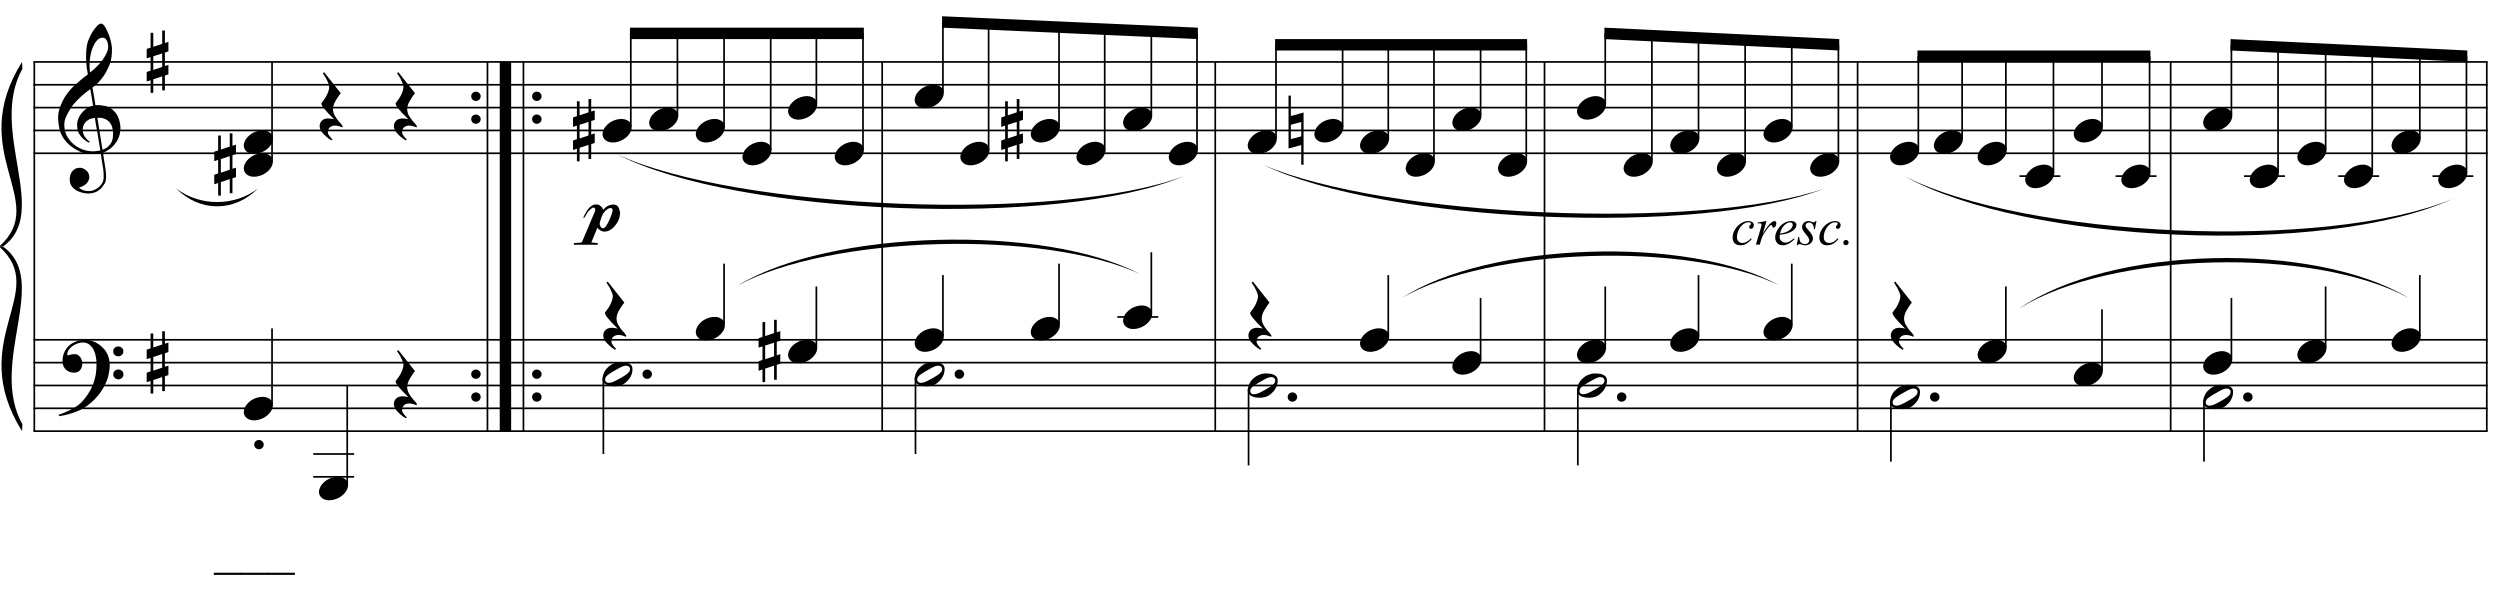 <?xml version="1.0" encoding="UTF-8"?>
<svg xmlns="http://www.w3.org/2000/svg" xmlns:xlink="http://www.w3.org/1999/xlink" width="420.75pt" height="99.25pt" viewBox="0 0 420.75 99.25" version="1.1">
<defs>
<g>
<symbol overflow="visible" id="glyph0-0">
<path style="stroke:none;" d=""/>
</symbol>
<symbol overflow="visible" id="glyph0-1">
<path style="stroke:none;" d="M 7.172 3.875 C 6.879 3.926 6.57 3.957 6.25 3.969 C 5.926 3.977 5.609 3.969 5.297 3.938 C 4.992 3.914 4.711 3.879 4.453 3.828 C 4.191 3.785 3.977 3.723 3.812 3.641 C 3.02 3.266 2.379 2.863 1.891 2.438 C 1.41 2.008 1.035 1.566 0.766 1.109 C 0.504 0.648 0.316 0.176 0.203 -0.312 C 0.098 -0.801 0.031 -1.289 0 -1.781 C -0.039 -2.312 0.004 -2.844 0.141 -3.375 C 0.285 -3.914 0.477 -4.426 0.719 -4.906 C 0.957 -5.395 1.234 -5.844 1.547 -6.25 C 1.859 -6.664 2.172 -7.023 2.484 -7.328 C 2.859 -7.68 3.25 -8.031 3.656 -8.375 C 4.062 -8.719 4.504 -9.066 4.984 -9.422 C 4.973 -9.555 4.957 -9.676 4.938 -9.781 C 4.926 -9.883 4.91 -9.988 4.891 -10.094 C 4.867 -10.195 4.844 -10.316 4.812 -10.453 C 4.789 -10.586 4.773 -10.754 4.766 -10.953 C 4.766 -11.023 4.754 -11.172 4.734 -11.391 C 4.711 -11.617 4.695 -11.891 4.688 -12.203 C 4.688 -12.516 4.695 -12.867 4.719 -13.266 C 4.738 -13.672 4.789 -14.086 4.875 -14.516 C 4.926 -14.766 5.035 -15.086 5.203 -15.484 C 5.367 -15.879 5.566 -16.258 5.797 -16.625 C 6.035 -17 6.281 -17.316 6.531 -17.578 C 6.789 -17.848 7.031 -17.984 7.25 -17.984 C 7.363 -17.984 7.488 -17.914 7.625 -17.781 C 7.758 -17.645 7.891 -17.457 8.016 -17.219 C 8.141 -16.988 8.266 -16.727 8.391 -16.438 C 8.516 -16.145 8.625 -15.844 8.719 -15.531 C 8.812 -15.227 8.883 -14.926 8.938 -14.625 C 9 -14.332 9.035 -14.078 9.047 -13.859 C 9.055 -13.316 9.035 -12.844 8.984 -12.438 C 8.93 -12.039 8.852 -11.68 8.75 -11.359 C 8.645 -11.035 8.52 -10.738 8.375 -10.469 C 8.238 -10.195 8.098 -9.922 7.953 -9.641 C 7.785 -9.359 7.617 -9.113 7.453 -8.906 C 7.285 -8.695 7.113 -8.484 6.938 -8.266 C 6.75 -8.047 6.555 -7.859 6.359 -7.703 C 6.16 -7.555 5.961 -7.395 5.766 -7.219 C 5.859 -6.695 5.941 -6.227 6.016 -5.812 C 6.047 -5.625 6.078 -5.441 6.109 -5.266 C 6.141 -5.098 6.164 -4.938 6.188 -4.781 C 6.207 -4.633 6.223 -4.516 6.234 -4.422 C 6.254 -4.328 6.266 -4.27 6.266 -4.25 C 6.516 -4.281 6.77 -4.281 7.031 -4.25 C 7.289 -4.227 7.539 -4.191 7.781 -4.141 C 8.031 -4.086 8.25 -4.02 8.438 -3.938 C 8.625 -3.852 8.773 -3.773 8.891 -3.703 C 9.441 -3.297 9.832 -2.828 10.062 -2.297 C 10.289 -1.766 10.426 -1.223 10.469 -0.672 C 10.5 -0.242 10.461 0.188 10.359 0.625 C 10.254 1.062 10.082 1.473 9.844 1.859 C 9.602 2.254 9.289 2.613 8.906 2.938 C 8.52 3.27 8.066 3.547 7.547 3.766 C 7.609 4.18 7.664 4.57 7.719 4.938 C 7.77 5.238 7.816 5.535 7.859 5.828 C 7.898 6.117 7.93 6.32 7.953 6.438 C 8.047 7.051 8.082 7.555 8.062 7.953 C 8.039 8.348 7.961 8.672 7.828 8.922 C 7.711 9.117 7.578 9.316 7.422 9.516 C 7.273 9.711 7.098 9.883 6.891 10.031 C 6.691 10.188 6.457 10.316 6.188 10.422 C 5.914 10.523 5.609 10.586 5.266 10.609 C 4.992 10.629 4.672 10.602 4.297 10.531 C 3.93 10.469 3.578 10.352 3.234 10.188 C 2.898 10.02 2.609 9.789 2.359 9.5 C 2.117 9.219 1.984 8.863 1.953 8.438 C 1.93 8.195 1.945 7.945 2 7.688 C 2.051 7.438 2.141 7.211 2.266 7.016 C 2.391 6.816 2.555 6.648 2.766 6.516 C 2.984 6.379 3.242 6.301 3.547 6.281 C 3.734 6.27 3.922 6.297 4.109 6.359 C 4.297 6.43 4.473 6.531 4.641 6.656 C 4.805 6.781 4.941 6.93 5.047 7.109 C 5.148 7.297 5.211 7.5 5.234 7.719 C 5.266 8.094 5.145 8.457 4.875 8.812 C 4.602 9.164 4.148 9.43 3.516 9.609 C 3.617 9.754 3.812 9.891 4.094 10.016 C 4.383 10.141 4.75 10.203 5.188 10.203 C 5.633 10.203 6.066 10.066 6.484 9.797 C 6.898 9.535 7.219 9.207 7.438 8.812 C 7.582 8.539 7.656 8.191 7.656 7.766 C 7.656 7.348 7.629 6.922 7.578 6.484 C 7.555 6.41 7.523 6.234 7.484 5.953 C 7.441 5.672 7.395 5.379 7.344 5.078 C 7.289 4.711 7.234 4.312 7.172 3.875 Z M 7.484 -15.609 C 7.086 -15.609 6.738 -15.422 6.438 -15.047 C 6.133 -14.672 5.883 -14.195 5.688 -13.625 C 5.5 -13.051 5.375 -12.422 5.312 -11.734 C 5.258 -11.047 5.273 -10.383 5.359 -9.75 C 5.703 -10 6.055 -10.305 6.422 -10.672 C 6.797 -11.035 7.133 -11.422 7.438 -11.828 C 7.738 -12.242 7.984 -12.66 8.172 -13.078 C 8.359 -13.504 8.438 -13.906 8.406 -14.281 C 8.395 -14.406 8.375 -14.539 8.344 -14.688 C 8.312 -14.844 8.258 -14.988 8.188 -15.125 C 8.125 -15.258 8.035 -15.375 7.922 -15.469 C 7.805 -15.562 7.66 -15.609 7.484 -15.609 Z M 7.453 3.25 C 7.898 3.094 8.242 2.891 8.484 2.641 C 8.734 2.398 8.914 2.133 9.031 1.844 C 9.145 1.562 9.207 1.273 9.219 0.984 C 9.238 0.691 9.242 0.438 9.234 0.219 C 9.211 0.031 9.172 -0.195 9.109 -0.469 C 9.047 -0.75 8.922 -1.016 8.734 -1.266 C 8.547 -1.523 8.281 -1.738 7.938 -1.906 C 7.602 -2.082 7.156 -2.156 6.594 -2.125 Z M 6.203 -2.094 C 5.773 -2.07 5.426 -1.984 5.156 -1.828 C 4.883 -1.68 4.672 -1.504 4.516 -1.297 C 4.359 -1.086 4.25 -0.863 4.188 -0.625 C 4.133 -0.395 4.113 -0.188 4.125 0 C 4.133 0.188 4.172 0.375 4.234 0.562 C 4.305 0.758 4.398 0.941 4.516 1.109 C 4.641 1.285 4.77 1.441 4.906 1.578 C 5.051 1.711 5.191 1.816 5.328 1.891 C 5.305 1.91 5.289 1.926 5.281 1.938 C 5.27 1.957 5.254 1.977 5.234 2 C 5.211 2.02 5.195 2.039 5.188 2.062 C 4.863 1.906 4.582 1.723 4.344 1.516 C 4.102 1.305 3.945 1.156 3.875 1.062 C 3.758 0.906 3.66 0.766 3.578 0.641 C 3.492 0.523 3.426 0.395 3.375 0.25 C 3.332 0.113 3.289 -0.035 3.25 -0.203 C 3.219 -0.367 3.195 -0.562 3.188 -0.781 C 3.164 -1 3.18 -1.227 3.234 -1.469 C 3.285 -1.707 3.367 -1.945 3.484 -2.188 C 3.598 -2.438 3.75 -2.676 3.938 -2.906 C 4.133 -3.145 4.359 -3.363 4.609 -3.562 C 4.742 -3.664 4.863 -3.75 4.969 -3.812 C 5.082 -3.875 5.18 -3.926 5.266 -3.969 C 5.359 -4.02 5.453 -4.055 5.547 -4.078 C 5.648 -4.109 5.758 -4.141 5.875 -4.172 L 5.406 -6.953 C 5.289 -6.879 5.094 -6.734 4.812 -6.516 C 4.531 -6.305 4.223 -6.051 3.891 -5.75 C 3.566 -5.445 3.242 -5.125 2.922 -4.781 C 2.598 -4.445 2.336 -4.117 2.141 -3.797 C 1.766 -3.211 1.473 -2.672 1.266 -2.172 C 1.066 -1.68 0.992 -1.148 1.047 -0.578 C 1.086 0.066 1.285 0.664 1.641 1.219 C 1.992 1.781 2.445 2.25 3 2.625 C 3.551 3.008 4.18 3.273 4.891 3.422 C 5.598 3.566 6.332 3.547 7.094 3.359 C 6.926 2.348 6.773 1.441 6.641 0.641 C 6.578 0.305 6.52 -0.02 6.469 -0.344 C 6.414 -0.676 6.363 -0.969 6.312 -1.219 C 6.27 -1.477 6.238 -1.688 6.219 -1.844 C 6.207 -2.008 6.203 -2.094 6.203 -2.094 Z M 6.203 -2.094 "/>
</symbol>
<symbol overflow="visible" id="glyph0-2">
<path style="stroke:none;" d="M 7.719 4.031 C 7.625 4.207 7.531 4.363 7.438 4.5 C 7.352 4.645 7.266 4.785 7.172 4.922 C 7.086 5.055 6.992 5.188 6.891 5.312 C 6.785 5.438 6.664 5.578 6.531 5.734 C 6.395 5.891 6.27 6.023 6.156 6.141 C 6.039 6.266 5.922 6.383 5.797 6.5 C 5.68 6.613 5.555 6.723 5.422 6.828 C 5.297 6.941 5.148 7.062 4.984 7.188 C 4.773 7.332 4.582 7.461 4.406 7.578 C 4.227 7.691 4.047 7.797 3.859 7.891 C 3.68 7.984 3.492 8.066 3.297 8.141 C 3.109 8.211 2.895 8.297 2.656 8.391 C 2.426 8.484 2.164 8.566 1.875 8.641 C 1.594 8.723 1.328 8.789 1.078 8.844 C 0.773 8.906 0.477 8.961 0.188 9.016 L 0.078 8.781 C 0.555 8.613 1.035 8.422 1.516 8.203 C 1.922 8.023 2.344 7.805 2.781 7.547 C 3.227 7.285 3.617 6.984 3.953 6.641 C 4.785 5.754 5.414 4.781 5.844 3.719 C 6.27 2.664 6.473 1.461 6.453 0.109 C 6.453 -0.203 6.414 -0.555 6.344 -0.953 C 6.281 -1.348 6.164 -1.723 6 -2.078 C 5.832 -2.441 5.598 -2.75 5.297 -3 C 4.992 -3.258 4.602 -3.391 4.125 -3.391 C 3.844 -3.391 3.547 -3.332 3.234 -3.219 C 2.922 -3.113 2.633 -2.961 2.375 -2.766 C 2.125 -2.578 1.914 -2.352 1.75 -2.094 C 1.582 -1.832 1.516 -1.555 1.547 -1.266 C 1.555 -1.223 1.586 -1.207 1.641 -1.219 C 1.703 -1.238 1.785 -1.266 1.891 -1.297 C 2.004 -1.328 2.141 -1.359 2.297 -1.391 C 2.453 -1.422 2.641 -1.43 2.859 -1.422 C 3.086 -1.41 3.281 -1.336 3.438 -1.203 C 3.602 -1.078 3.738 -0.914 3.844 -0.719 C 3.945 -0.531 4.016 -0.316 4.047 -0.078 C 4.078 0.148 4.066 0.367 4.016 0.578 C 3.93 0.922 3.781 1.191 3.562 1.391 C 3.344 1.586 3.035 1.688 2.641 1.688 C 2.398 1.688 2.16 1.645 1.922 1.562 C 1.691 1.477 1.488 1.352 1.312 1.188 C 1.145 1.031 1.004 0.836 0.891 0.609 C 0.785 0.379 0.734 0.113 0.734 -0.188 C 0.723 -0.625 0.77 -1.008 0.875 -1.344 C 0.988 -1.688 1.125 -1.977 1.281 -2.219 C 1.438 -2.469 1.602 -2.672 1.781 -2.828 C 1.969 -2.992 2.141 -3.125 2.297 -3.219 C 2.672 -3.445 3.051 -3.602 3.438 -3.688 C 3.832 -3.781 4.203 -3.832 4.547 -3.844 C 4.941 -3.844 5.332 -3.773 5.719 -3.641 C 6.113 -3.516 6.484 -3.332 6.828 -3.094 C 7.18 -2.852 7.492 -2.566 7.766 -2.234 C 8.047 -1.898 8.258 -1.531 8.406 -1.125 C 8.582 -0.664 8.672 -0.176 8.672 0.344 C 8.68 0.863 8.617 1.426 8.484 2.031 C 8.441 2.238 8.395 2.422 8.344 2.578 C 8.289 2.742 8.234 2.906 8.172 3.062 C 8.117 3.219 8.051 3.367 7.969 3.516 C 7.895 3.672 7.812 3.844 7.719 4.031 Z M 9.266 -1.891 C 9.254 -2.129 9.332 -2.328 9.5 -2.484 C 9.664 -2.641 9.863 -2.719 10.094 -2.719 C 10.332 -2.727 10.535 -2.656 10.703 -2.5 C 10.879 -2.352 10.969 -2.16 10.969 -1.922 C 10.977 -1.68 10.898 -1.477 10.734 -1.312 C 10.566 -1.145 10.363 -1.062 10.125 -1.062 C 9.895 -1.051 9.691 -1.125 9.516 -1.281 C 9.348 -1.445 9.266 -1.648 9.266 -1.891 Z M 9.266 1.984 C 9.266 1.742 9.348 1.547 9.516 1.391 C 9.68 1.242 9.879 1.164 10.109 1.156 C 10.348 1.156 10.551 1.227 10.719 1.375 C 10.895 1.52 10.984 1.711 10.984 1.953 C 10.992 2.191 10.914 2.395 10.75 2.562 C 10.582 2.727 10.379 2.812 10.141 2.812 C 9.91 2.82 9.707 2.742 9.531 2.578 C 9.363 2.422 9.273 2.223 9.266 1.984 Z M 9.266 1.984 "/>
</symbol>
<symbol overflow="visible" id="glyph0-3">
<path style="stroke:none;" d="M 1.109 -0.953 L 1.109 1.344 L 2.609 0.844 L 2.609 -1.438 Z M 0.656 -2.406 L 0.656 -4.906 L 1.109 -4.906 L 1.109 -2.547 L 2.609 -3.047 L 2.609 -5.281 L 3.062 -5.281 L 3.062 -3.188 L 3.656 -3.375 L 3.656 -1.781 L 3.062 -1.578 L 3.062 0.688 L 3.656 0.5 L 3.656 2.094 L 3.062 2.297 L 3.062 4.797 L 2.609 4.797 L 2.609 2.422 L 1.109 2.922 L 1.109 5.203 L 0.656 5.203 L 0.656 3.078 L 0 3.297 L 0 1.688 L 0.656 1.469 L 0.656 -0.812 L 0 -0.594 L 0 -2.188 Z M 0.656 -2.406 "/>
</symbol>
<symbol overflow="visible" id="glyph0-4">
<path style="stroke:none;" d="M 0.484 -0.312 C 0.484 -0.52 0.555 -0.695 0.703 -0.844 C 0.859 -1 1.051 -1.078 1.281 -1.078 C 1.5 -1.078 1.688 -1 1.844 -0.844 C 2 -0.695 2.078 -0.52 2.078 -0.312 C 2.078 -0.094 2 0.094 1.844 0.25 C 1.688 0.406 1.5 0.484 1.281 0.484 C 1.051 0.484 0.859 0.406 0.703 0.25 C 0.555 0.094 0.484 -0.094 0.484 -0.312 Z M 0.484 -0.312 "/>
</symbol>
<symbol overflow="visible" id="glyph0-5">
<path style="stroke:none;" d="M 0.125 0.016 C 0.227 -0.266 0.383 -0.52 0.594 -0.75 C 0.801 -0.988 1.039 -1.195 1.312 -1.375 C 1.594 -1.551 1.891 -1.688 2.203 -1.781 C 2.523 -1.883 2.852 -1.938 3.188 -1.938 C 3.508 -1.938 3.789 -1.879 4.031 -1.766 C 4.281 -1.66 4.477 -1.52 4.625 -1.344 C 4.77 -1.164 4.859 -0.957 4.891 -0.719 C 4.93 -0.477 4.898 -0.219 4.797 0.062 C 4.691 0.344 4.531 0.602 4.312 0.844 C 4.102 1.082 3.859 1.289 3.578 1.469 C 3.305 1.645 3.008 1.781 2.688 1.875 C 2.363 1.977 2.039 2.031 1.719 2.031 C 1.395 2.031 1.109 1.973 0.859 1.859 C 0.617 1.754 0.426 1.609 0.281 1.422 C 0.133 1.242 0.047 1.035 0.016 0.797 C -0.016 0.555 0.02 0.297 0.125 0.016 Z M 0.125 0.016 "/>
</symbol>
<symbol overflow="visible" id="glyph0-6">
<path style="stroke:none;" d="M 3.953 3.344 C 3.68 3.227 3.441 3.145 3.234 3.094 C 3.035 3.051 2.852 3.031 2.688 3.031 C 2.363 3.031 2.082 3.125 1.844 3.312 C 1.613 3.508 1.5 3.789 1.5 4.156 C 1.5 4.27 1.535 4.395 1.609 4.531 C 1.691 4.676 1.785 4.812 1.891 4.938 C 2.004 5.082 2.141 5.223 2.297 5.359 L 2.109 5.516 C 1.766 5.316 1.457 5.094 1.188 4.844 C 0.945 4.633 0.723 4.398 0.516 4.141 C 0.305 3.879 0.18 3.609 0.141 3.328 C 0.109 3.148 0.113 2.973 0.156 2.797 C 0.207 2.617 0.285 2.461 0.391 2.328 C 0.492 2.191 0.629 2.078 0.797 1.984 C 0.973 1.898 1.172 1.848 1.391 1.828 C 1.461 1.828 1.555 1.828 1.672 1.828 C 1.785 1.836 1.895 1.848 2 1.859 C 2.113 1.879 2.219 1.895 2.312 1.906 C 2.406 1.926 2.484 1.941 2.547 1.953 C 1.805 1.234 1.25 0.641 0.875 0.172 C 0.508 -0.297 0.359 -0.602 0.422 -0.75 C 0.484 -0.844 0.586 -0.984 0.734 -1.172 C 0.891 -1.359 1.039 -1.582 1.188 -1.844 C 1.332 -2.102 1.457 -2.375 1.562 -2.656 C 1.676 -2.945 1.734 -3.227 1.734 -3.5 C 1.734 -3.676 1.676 -3.895 1.562 -4.156 C 1.457 -4.414 1.336 -4.672 1.203 -4.922 C 1.035 -5.191 0.852 -5.484 0.656 -5.797 L 0.875 -5.953 L 3.672 -2.422 C 3.422 -2.117 3.203 -1.805 3.016 -1.484 C 2.836 -1.223 2.68 -0.938 2.547 -0.625 C 2.422 -0.312 2.359 -0.016 2.359 0.266 C 2.359 0.453 2.383 0.633 2.438 0.812 C 2.488 1 2.555 1.172 2.641 1.328 C 2.723 1.484 2.816 1.629 2.922 1.766 C 3.023 1.91 3.117 2.035 3.203 2.141 C 3.242 2.203 3.305 2.281 3.391 2.375 C 3.484 2.469 3.57 2.562 3.656 2.656 C 3.738 2.758 3.812 2.852 3.875 2.938 C 3.945 3.02 3.984 3.07 3.984 3.094 Z M 3.953 3.344 "/>
</symbol>
<symbol overflow="visible" id="glyph0-7">
<path style="stroke:none;" d="M 4.922 -1.375 C 4.984 -1.258 5.02 -1.129 5.031 -0.984 C 5.051 -0.848 5.051 -0.711 5.031 -0.578 C 5.02 -0.441 5 -0.312 4.969 -0.188 C 4.938 -0.062 4.906 0.035 4.875 0.109 C 4.727 0.492 4.508 0.832 4.219 1.125 C 3.938 1.426 3.676 1.633 3.438 1.75 C 2.938 2.008 2.336 2.109 1.641 2.047 C 1.535 2.035 1.414 2.02 1.281 2 C 1.145 1.977 1.004 1.941 0.859 1.891 C 0.723 1.836 0.594 1.77 0.469 1.688 C 0.344 1.602 0.242 1.504 0.172 1.391 C 0.086 1.254 0.035 1.113 0.016 0.969 C 0.004 0.832 0.004 0.703 0.016 0.578 C 0.035 0.453 0.062 0.332 0.094 0.219 C 0.125 0.113 0.156 0.02 0.188 -0.062 C 0.332 -0.445 0.535 -0.77 0.797 -1.031 C 1.066 -1.289 1.316 -1.488 1.547 -1.625 C 1.785 -1.758 2.078 -1.867 2.422 -1.953 C 2.766 -2.035 3.148 -2.051 3.578 -2 C 3.66 -1.988 3.766 -1.973 3.891 -1.953 C 4.016 -1.941 4.141 -1.91 4.266 -1.859 C 4.391 -1.816 4.508 -1.754 4.625 -1.672 C 4.75 -1.598 4.848 -1.5 4.922 -1.375 Z M 4.562 -1.109 C 4.477 -1.234 4.379 -1.316 4.266 -1.359 C 4.148 -1.398 4.02 -1.414 3.875 -1.406 C 3.738 -1.395 3.598 -1.363 3.453 -1.312 C 3.316 -1.258 3.188 -1.203 3.062 -1.141 C 2.883 -1.055 2.727 -0.973 2.594 -0.891 C 2.457 -0.805 2.312 -0.723 2.156 -0.641 C 1.852 -0.484 1.551 -0.301 1.25 -0.094 C 1.133 -0.02 1.016 0.062 0.891 0.156 C 0.773 0.25 0.676 0.348 0.594 0.453 C 0.52 0.566 0.469 0.688 0.438 0.812 C 0.414 0.945 0.438 1.078 0.5 1.203 C 0.57 1.328 0.672 1.406 0.797 1.438 C 0.922 1.477 1.051 1.488 1.188 1.469 C 1.332 1.457 1.473 1.426 1.609 1.375 C 1.754 1.332 1.891 1.281 2.016 1.219 C 2.191 1.133 2.352 1.051 2.5 0.969 C 2.645 0.883 2.797 0.801 2.953 0.719 C 3.109 0.633 3.254 0.551 3.391 0.469 C 3.523 0.395 3.676 0.301 3.844 0.188 C 3.945 0.113 4.055 0.031 4.172 -0.062 C 4.285 -0.156 4.383 -0.254 4.469 -0.359 C 4.551 -0.473 4.602 -0.594 4.625 -0.719 C 4.656 -0.852 4.633 -0.984 4.562 -1.109 Z M 4.562 -1.109 "/>
</symbol>
<symbol overflow="visible" id="glyph0-8">
<path style="stroke:none;" d="M 4.578 -3.188 C 4.578 -3.352 4.547 -3.461 4.484 -3.516 C 4.43 -3.566 4.352 -3.594 4.25 -3.594 C 4.102 -3.594 3.957 -3.551 3.812 -3.469 C 3.676 -3.395 3.547 -3.301 3.422 -3.188 C 3.305 -3.07 3.195 -2.941 3.094 -2.797 C 2.988 -2.648 2.91 -2.516 2.859 -2.391 C 2.816 -2.297 2.77 -2.188 2.719 -2.062 C 2.676 -1.938 2.629 -1.801 2.578 -1.656 C 2.523 -1.52 2.484 -1.391 2.453 -1.266 C 2.422 -1.141 2.406 -1.02 2.406 -0.906 C 2.406 -0.875 2.414 -0.816 2.438 -0.734 C 2.457 -0.66 2.488 -0.582 2.531 -0.5 C 2.582 -0.426 2.641 -0.352 2.703 -0.281 C 2.773 -0.219 2.859 -0.188 2.953 -0.188 C 3.129 -0.188 3.312 -0.32 3.5 -0.594 C 3.688 -0.875 3.859 -1.191 4.016 -1.547 C 4.18 -1.898 4.316 -2.238 4.422 -2.562 C 4.523 -2.883 4.578 -3.094 4.578 -3.188 Z M -0.359 -2 C 0.023 -2.801 0.383 -3.367 0.719 -3.703 C 1.062 -4.047 1.426 -4.211 1.812 -4.203 C 2.062 -4.203 2.238 -4.164 2.344 -4.094 C 2.426 -4.031 2.5 -3.973 2.562 -3.922 C 2.633 -3.867 2.691 -3.816 2.734 -3.766 C 2.785 -3.711 2.832 -3.645 2.875 -3.562 C 2.914 -3.488 2.957 -3.398 3 -3.297 C 3.102 -3.422 3.188 -3.508 3.25 -3.562 C 3.312 -3.625 3.395 -3.695 3.5 -3.781 C 3.645 -3.895 3.82 -3.988 4.031 -4.062 C 4.25 -4.145 4.473 -4.188 4.703 -4.188 C 5.066 -4.188 5.328 -4.07 5.484 -3.844 C 5.648 -3.613 5.77 -3.27 5.844 -2.812 C 5.844 -2.789 5.836 -2.727 5.828 -2.625 C 5.816 -2.52 5.801 -2.395 5.781 -2.25 C 5.758 -2.113 5.723 -1.961 5.672 -1.797 C 5.617 -1.629 5.555 -1.484 5.484 -1.359 C 5.359 -1.129 5.211 -0.91 5.047 -0.703 C 4.891 -0.492 4.711 -0.305 4.516 -0.141 C 4.328 0.016 4.117 0.141 3.891 0.234 C 3.66 0.336 3.43 0.383 3.203 0.375 C 3.016 0.363 2.867 0.332 2.766 0.281 C 2.672 0.238 2.566 0.188 2.453 0.125 C 2.348 0.062 2.27 0.004 2.219 -0.047 C 2.176 -0.109 2.109 -0.188 2.016 -0.281 L 1 2.203 L 2.078 2.297 L 2.078 2.578 L -1.938 2.578 L -1.938 2.297 L -0.609 2.203 C -0.223 1.273 0.133 0.43 0.469 -0.328 C 0.594 -0.641 0.723 -0.953 0.859 -1.266 C 1.004 -1.586 1.129 -1.879 1.234 -2.141 C 1.348 -2.398 1.441 -2.625 1.516 -2.812 C 1.586 -3 1.633 -3.117 1.656 -3.172 C 1.695 -3.273 1.688 -3.383 1.625 -3.5 C 1.57 -3.613 1.488 -3.672 1.375 -3.672 C 1.227 -3.672 1.066 -3.586 0.891 -3.422 C 0.711 -3.266 0.555 -3.098 0.422 -2.922 C 0.273 -2.723 0.16 -2.539 0.078 -2.375 C -0.004 -2.219 -0.086 -2.082 -0.172 -1.969 C -0.191 -1.945 -0.223 -1.941 -0.266 -1.953 C -0.305 -1.973 -0.336 -1.988 -0.359 -2 Z M -0.359 -2 "/>
</symbol>
<symbol overflow="visible" id="glyph0-9">
<path style="stroke:none;" d="M 0.375 -0.953 L 0.375 1.453 L 2.125 1 L 2.125 -1.422 Z M 2.516 -3.016 L 2.516 5.766 L 2.125 5.766 L 2.125 2.469 L -0.016 3.031 L -0.016 -5.859 L 0.375 -5.859 L 0.375 -2.422 Z M 2.516 -3.016 "/>
</symbol>
<symbol overflow="visible" id="glyph1-0">
<path style="stroke:none;" d="M 1.25 0 L 1.25 -5.609 L 5.734 -5.609 L 5.734 0 Z M 1.391 -0.141 L 5.594 -0.141 L 5.594 -5.469 L 1.391 -5.469 Z M 1.391 -0.141 "/>
</symbol>
<symbol overflow="visible" id="glyph1-1">
<path style="stroke:none;" d="M 3.469 -0.953 C 3.164 -0.586 2.859 -0.316 2.547 -0.141 C 2.234 0.023 1.906 0.109 1.562 0.109 C 1.145 0.109 0.82 -0.004 0.594 -0.234 C 0.363 -0.473 0.25 -0.789 0.25 -1.188 C 0.25 -1.633 0.375 -2.07 0.625 -2.5 C 0.875 -2.938 1.207 -3.289 1.625 -3.562 C 2.051 -3.832 2.469 -3.969 2.875 -3.969 C 3.188 -3.969 3.422 -3.898 3.578 -3.766 C 3.742 -3.629 3.828 -3.469 3.828 -3.281 C 3.828 -3.094 3.77 -2.938 3.656 -2.812 C 3.57 -2.707 3.473 -2.656 3.359 -2.656 C 3.266 -2.656 3.188 -2.688 3.125 -2.75 C 3.062 -2.812 3.031 -2.883 3.031 -2.969 C 3.031 -3.02 3.039 -3.066 3.062 -3.109 C 3.094 -3.16 3.141 -3.219 3.203 -3.281 C 3.273 -3.352 3.316 -3.406 3.328 -3.438 C 3.348 -3.469 3.359 -3.5 3.359 -3.531 C 3.359 -3.594 3.328 -3.641 3.266 -3.672 C 3.18 -3.734 3.062 -3.766 2.906 -3.766 C 2.625 -3.766 2.344 -3.66 2.062 -3.453 C 1.781 -3.254 1.539 -2.973 1.344 -2.609 C 1.102 -2.16 0.984 -1.707 0.984 -1.25 C 0.984 -0.957 1.066 -0.723 1.234 -0.547 C 1.398 -0.367 1.629 -0.281 1.922 -0.281 C 2.148 -0.281 2.375 -0.336 2.594 -0.453 C 2.812 -0.566 3.062 -0.77 3.344 -1.062 Z M 3.469 -0.953 "/>
</symbol>
<symbol overflow="visible" id="glyph1-2">
<path style="stroke:none;" d="M 0.469 -3.719 L 1.984 -3.969 L 1.344 -1.828 C 1.852 -2.703 2.316 -3.316 2.734 -3.672 C 2.973 -3.867 3.164 -3.969 3.312 -3.969 C 3.414 -3.969 3.492 -3.938 3.547 -3.875 C 3.598 -3.82 3.625 -3.738 3.625 -3.625 C 3.625 -3.438 3.578 -3.254 3.484 -3.078 C 3.41 -2.941 3.305 -2.875 3.172 -2.875 C 3.109 -2.875 3.051 -2.895 3 -2.938 C 2.957 -2.988 2.93 -3.062 2.922 -3.156 C 2.91 -3.207 2.895 -3.242 2.875 -3.266 C 2.852 -3.285 2.828 -3.297 2.797 -3.297 C 2.742 -3.297 2.695 -3.285 2.656 -3.266 C 2.582 -3.223 2.469 -3.109 2.312 -2.922 C 2.062 -2.629 1.797 -2.254 1.516 -1.797 C 1.391 -1.609 1.285 -1.395 1.203 -1.156 C 1.078 -0.82 1.008 -0.617 1 -0.547 L 0.859 0 L 0.188 0 L 1 -2.719 C 1.094 -3.031 1.141 -3.254 1.141 -3.391 C 1.141 -3.441 1.113 -3.488 1.062 -3.531 C 1.008 -3.57 0.938 -3.594 0.844 -3.594 C 0.781 -3.594 0.664 -3.582 0.5 -3.562 Z M 0.469 -3.719 "/>
</symbol>
<symbol overflow="visible" id="glyph1-3">
<path style="stroke:none;" d="M 1.062 -1.656 C 1.039 -1.508 1.031 -1.383 1.031 -1.281 C 1.031 -1.02 1.125 -0.797 1.312 -0.609 C 1.5 -0.43 1.723 -0.344 1.984 -0.344 C 2.191 -0.344 2.391 -0.383 2.578 -0.469 C 2.773 -0.562 3.066 -0.754 3.453 -1.047 L 3.547 -0.922 C 2.859 -0.234 2.195 0.109 1.562 0.109 C 1.133 0.109 0.812 -0.023 0.594 -0.297 C 0.383 -0.566 0.281 -0.863 0.281 -1.188 C 0.281 -1.625 0.414 -2.066 0.688 -2.516 C 0.957 -2.973 1.289 -3.328 1.688 -3.578 C 2.094 -3.836 2.516 -3.969 2.953 -3.969 C 3.254 -3.969 3.477 -3.906 3.625 -3.781 C 3.781 -3.656 3.859 -3.504 3.859 -3.328 C 3.859 -3.086 3.758 -2.852 3.562 -2.625 C 3.312 -2.344 2.941 -2.113 2.453 -1.938 C 2.117 -1.812 1.656 -1.719 1.062 -1.656 Z M 1.094 -1.859 C 1.531 -1.91 1.883 -2 2.156 -2.125 C 2.508 -2.281 2.773 -2.469 2.953 -2.688 C 3.141 -2.914 3.234 -3.129 3.234 -3.328 C 3.234 -3.453 3.191 -3.551 3.109 -3.625 C 3.035 -3.707 2.926 -3.75 2.781 -3.75 C 2.488 -3.75 2.172 -3.586 1.828 -3.266 C 1.492 -2.953 1.25 -2.484 1.094 -1.859 Z M 1.094 -1.859 "/>
</symbol>
<symbol overflow="visible" id="glyph1-4">
<path style="stroke:none;" d="M 3.25 -3.969 L 2.984 -2.625 L 2.828 -2.625 C 2.805 -3.008 2.719 -3.289 2.562 -3.469 C 2.414 -3.645 2.234 -3.734 2.016 -3.734 C 1.828 -3.734 1.68 -3.68 1.578 -3.578 C 1.473 -3.484 1.422 -3.367 1.422 -3.234 C 1.422 -3.141 1.441 -3.047 1.484 -2.953 C 1.523 -2.867 1.617 -2.75 1.766 -2.594 C 2.141 -2.176 2.379 -1.859 2.484 -1.641 C 2.598 -1.43 2.656 -1.238 2.656 -1.062 C 2.656 -0.75 2.531 -0.473 2.281 -0.234 C 2.031 -0.004 1.711 0.109 1.328 0.109 C 1.117 0.109 0.875 0.055 0.594 -0.047 C 0.5 -0.078 0.426 -0.094 0.375 -0.094 C 0.238 -0.094 0.141 -0.023 0.078 0.109 L -0.078 0.109 L 0.188 -1.312 L 0.344 -1.312 C 0.363 -0.863 0.457 -0.547 0.625 -0.359 C 0.789 -0.18 1.02 -0.094 1.312 -0.094 C 1.531 -0.094 1.703 -0.156 1.828 -0.281 C 1.961 -0.406 2.031 -0.555 2.031 -0.734 C 2.031 -0.859 2.004 -0.969 1.953 -1.062 C 1.867 -1.238 1.695 -1.477 1.438 -1.781 C 1.176 -2.094 1.008 -2.328 0.938 -2.484 C 0.863 -2.641 0.828 -2.797 0.828 -2.953 C 0.828 -3.234 0.926 -3.473 1.125 -3.672 C 1.332 -3.867 1.602 -3.969 1.938 -3.969 C 2.031 -3.969 2.113 -3.957 2.188 -3.938 C 2.227 -3.926 2.32 -3.891 2.469 -3.828 C 2.625 -3.773 2.723 -3.75 2.766 -3.75 C 2.891 -3.75 3 -3.82 3.094 -3.969 Z M 3.25 -3.969 "/>
</symbol>
<symbol overflow="visible" id="glyph1-5">
<path style="stroke:none;" d="M 0.75 -0.781 C 0.875 -0.781 0.977 -0.738 1.062 -0.656 C 1.145 -0.57 1.188 -0.469 1.188 -0.344 C 1.188 -0.219 1.141 -0.113 1.047 -0.031 C 0.961 0.051 0.863 0.094 0.75 0.094 C 0.625 0.094 0.516 0.051 0.422 -0.031 C 0.336 -0.113 0.297 -0.219 0.297 -0.344 C 0.297 -0.469 0.336 -0.57 0.422 -0.656 C 0.516 -0.738 0.625 -0.781 0.75 -0.781 Z M 0.75 -0.781 "/>
</symbol>
<symbol overflow="visible" id="glyph2-0">
<path style="stroke:none;" d="M 1.25 0 L 1.25 -5.625 L 5.75 -5.625 L 5.75 0 Z M 1.391 -0.141 L 5.609 -0.141 L 5.609 -5.484 L 1.391 -5.484 Z M 1.391 -0.141 "/>
</symbol>
<symbol overflow="visible" id="glyph2-1">
<path style="stroke:none;" d="M 4.578 1.938 L -0.078 1.938 L -0.078 1.578 L 4.578 1.578 Z M 4.578 1.938 "/>
</symbol>
<symbol overflow="visible" id="glyph2-2">
<path style="stroke:none;" d=""/>
</symbol>
</g>
</defs>
<g id="surface1">
<rect x="0" y="0" width="420.75" height="99.25" style="fill:rgb(100%,100%,100%);fill-opacity:1;stroke:none;"/>
<path style="fill:none;stroke-width:0.288;stroke-linecap:butt;stroke-linejoin:miter;stroke:rgb(0%,0%,0%);stroke-opacity:1;stroke-miterlimit:10;" d="M 163.023 633.578 L 163.023 571.438 " transform="matrix(1,0,0,-1,-157.25,644)"/>
<g style="fill:rgb(0%,0%,0%);fill-opacity:1;">
  <use xlink:href="#glyph0-1" x="9.793" y="21.953"/>
</g>
<g style="fill:rgb(0%,0%,0%);fill-opacity:1;">
  <use xlink:href="#glyph0-2" x="9.793" y="61.031"/>
</g>
<g style="fill:rgb(0%,0%,0%);fill-opacity:1;">
  <use xlink:href="#glyph0-3" x="24.688" y="10.422"/>
</g>
<g style="fill:rgb(0%,0%,0%);fill-opacity:1;">
  <use xlink:href="#glyph0-3" x="24.688" y="61.031"/>
</g>
<path style="fill:none;stroke-width:0.288;stroke-linecap:butt;stroke-linejoin:miter;stroke:rgb(0%,0%,0%);stroke-opacity:1;stroke-miterlimit:10;" d="M 239.289 633.578 L 239.289 571.438 " transform="matrix(1,0,0,-1,-157.25,644)"/>
<g style="fill:rgb(0%,0%,0%);fill-opacity:1;">
  <use xlink:href="#glyph0-4" x="78.82" y="16.508"/>
</g>
<g style="fill:rgb(0%,0%,0%);fill-opacity:1;">
  <use xlink:href="#glyph0-4" x="78.82" y="20.352"/>
</g>
<g style="fill:rgb(0%,0%,0%);fill-opacity:1;">
  <use xlink:href="#glyph0-4" x="78.82" y="63.273"/>
</g>
<g style="fill:rgb(0%,0%,0%);fill-opacity:1;">
  <use xlink:href="#glyph0-4" x="78.82" y="67.117"/>
</g>
<path style="fill:none;stroke-width:1.922;stroke-linecap:butt;stroke-linejoin:miter;stroke:rgb(0%,0%,0%);stroke-opacity:1;stroke-miterlimit:10;" d="M 242.316 633.578 L 242.316 571.438 " transform="matrix(1,0,0,-1,-157.25,644)"/>
<path style="fill:none;stroke-width:0.288;stroke-linecap:butt;stroke-linejoin:miter;stroke:rgb(0%,0%,0%);stroke-opacity:1;stroke-miterlimit:10;" d="M 245.344 633.578 L 245.344 571.438 " transform="matrix(1,0,0,-1,-157.25,644)"/>
<g style="fill:rgb(0%,0%,0%);fill-opacity:1;">
  <use xlink:href="#glyph0-4" x="89.07" y="16.508"/>
</g>
<g style="fill:rgb(0%,0%,0%);fill-opacity:1;">
  <use xlink:href="#glyph0-4" x="89.07" y="20.352"/>
</g>
<g style="fill:rgb(0%,0%,0%);fill-opacity:1;">
  <use xlink:href="#glyph0-4" x="89.07" y="63.273"/>
</g>
<g style="fill:rgb(0%,0%,0%);fill-opacity:1;">
  <use xlink:href="#glyph0-4" x="89.07" y="67.117"/>
</g>
<path style="fill:none;stroke-width:0.288;stroke-linecap:butt;stroke-linejoin:miter;stroke:rgb(0%,0%,0%);stroke-opacity:1;stroke-miterlimit:10;" d="M 305.723 633.578 L 305.723 571.438 " transform="matrix(1,0,0,-1,-157.25,644)"/>
<path style="fill:none;stroke-width:0.288;stroke-linecap:butt;stroke-linejoin:miter;stroke:rgb(0%,0%,0%);stroke-opacity:1;stroke-miterlimit:10;" d="M 361.777 633.578 L 361.777 571.438 " transform="matrix(1,0,0,-1,-157.25,644)"/>
<path style="fill:none;stroke-width:0.288;stroke-linecap:butt;stroke-linejoin:miter;stroke:rgb(0%,0%,0%);stroke-opacity:1;stroke-miterlimit:10;" d="M 417.191 633.578 L 417.191 571.438 " transform="matrix(1,0,0,-1,-157.25,644)"/>
<path style="fill:none;stroke-width:0.288;stroke-linecap:butt;stroke-linejoin:miter;stroke:rgb(0%,0%,0%);stroke-opacity:1;stroke-miterlimit:10;" d="M 469.883 633.578 L 469.883 571.438 " transform="matrix(1,0,0,-1,-157.25,644)"/>
<path style="fill:none;stroke-width:0.288;stroke-linecap:butt;stroke-linejoin:miter;stroke:rgb(0%,0%,0%);stroke-opacity:1;stroke-miterlimit:10;" d="M 522.574 633.578 L 522.574 571.438 " transform="matrix(1,0,0,-1,-157.25,644)"/>
<path style="fill:none;stroke-width:0.288;stroke-linecap:butt;stroke-linejoin:miter;stroke:rgb(0%,0%,0%);stroke-opacity:1;stroke-miterlimit:10;" d="M 575.777 633.578 L 575.777 571.438 " transform="matrix(1,0,0,-1,-157.25,644)"/>
<path style="fill:none;stroke-width:0.288;stroke-linecap:butt;stroke-linejoin:miter;stroke:rgb(0%,0%,0%);stroke-opacity:1;stroke-miterlimit:10;" d="M 162.879 633.578 L 575.922 633.578 " transform="matrix(1,0,0,-1,-157.25,644)"/>
<path style="fill:none;stroke-width:0.288;stroke-linecap:butt;stroke-linejoin:miter;stroke:rgb(0%,0%,0%);stroke-opacity:1;stroke-miterlimit:10;" d="M 162.879 629.734 L 575.922 629.734 " transform="matrix(1,0,0,-1,-157.25,644)"/>
<path style="fill:none;stroke-width:0.288;stroke-linecap:butt;stroke-linejoin:miter;stroke:rgb(0%,0%,0%);stroke-opacity:1;stroke-miterlimit:10;" d="M 162.879 625.891 L 575.922 625.891 " transform="matrix(1,0,0,-1,-157.25,644)"/>
<path style="fill:none;stroke-width:0.288;stroke-linecap:butt;stroke-linejoin:miter;stroke:rgb(0%,0%,0%);stroke-opacity:1;stroke-miterlimit:10;" d="M 162.879 622.047 L 575.922 622.047 " transform="matrix(1,0,0,-1,-157.25,644)"/>
<path style="fill:none;stroke-width:0.288;stroke-linecap:butt;stroke-linejoin:miter;stroke:rgb(0%,0%,0%);stroke-opacity:1;stroke-miterlimit:10;" d="M 162.879 618.203 L 575.922 618.203 " transform="matrix(1,0,0,-1,-157.25,644)"/>
<path style="fill:none;stroke-width:0.288;stroke-linecap:butt;stroke-linejoin:miter;stroke:rgb(0%,0%,0%);stroke-opacity:1;stroke-miterlimit:10;" d="M 162.879 586.812 L 575.922 586.812 " transform="matrix(1,0,0,-1,-157.25,644)"/>
<path style="fill:none;stroke-width:0.288;stroke-linecap:butt;stroke-linejoin:miter;stroke:rgb(0%,0%,0%);stroke-opacity:1;stroke-miterlimit:10;" d="M 162.879 582.969 L 575.922 582.969 " transform="matrix(1,0,0,-1,-157.25,644)"/>
<path style="fill:none;stroke-width:0.288;stroke-linecap:butt;stroke-linejoin:miter;stroke:rgb(0%,0%,0%);stroke-opacity:1;stroke-miterlimit:10;" d="M 162.879 579.125 L 575.922 579.125 " transform="matrix(1,0,0,-1,-157.25,644)"/>
<path style="fill:none;stroke-width:0.288;stroke-linecap:butt;stroke-linejoin:miter;stroke:rgb(0%,0%,0%);stroke-opacity:1;stroke-miterlimit:10;" d="M 162.879 575.281 L 575.922 575.281 " transform="matrix(1,0,0,-1,-157.25,644)"/>
<path style="fill:none;stroke-width:0.288;stroke-linecap:butt;stroke-linejoin:miter;stroke:rgb(0%,0%,0%);stroke-opacity:1;stroke-miterlimit:10;" d="M 162.879 571.438 L 575.922 571.438 " transform="matrix(1,0,0,-1,-157.25,644)"/>
<path style=" stroke:none;fill-rule:nonzero;fill:rgb(0%,0%,0%);fill-opacity:1;" d="M 3.707 10.422 C -5.902 25.797 8.512 33.805 -0.137 41.492 L 0.504 41.492 C 8.574 35.727 -1.996 21.953 3.77 11.574 "/>
<path style=" stroke:none;fill-rule:nonzero;fill:rgb(0%,0%,0%);fill-opacity:1;" d="M 3.707 72.562 C -5.902 57.188 8.512 49.18 -0.137 41.492 L 0.504 41.492 C 8.574 47.258 -1.996 61.031 3.77 71.41 "/>
<path style="fill:none;stroke-width:0.288;stroke-linecap:butt;stroke-linejoin:miter;stroke:rgb(0%,0%,0%);stroke-opacity:1;stroke-miterlimit:10;" d="M 203.035 616.922 L 203.035 633.578 " transform="matrix(1,0,0,-1,-157.25,644)"/>
<g style="fill:rgb(0%,0%,0%);fill-opacity:1;">
  <use xlink:href="#glyph0-5" x="41.023" y="23.875"/>
</g>
<g style="fill:rgb(0%,0%,0%);fill-opacity:1;">
  <use xlink:href="#glyph0-5" x="41.023" y="27.719"/>
</g>
<g style="fill:rgb(0%,0%,0%);fill-opacity:1;">
  <use xlink:href="#glyph0-3" x="36.059" y="27.719"/>
</g>
<g style="fill:rgb(0%,0%,0%);fill-opacity:1;">
  <use xlink:href="#glyph0-6" x="53.676" y="18.109"/>
</g>
<g style="fill:rgb(0%,0%,0%);fill-opacity:1;">
  <use xlink:href="#glyph0-6" x="66.168" y="18.109"/>
</g>
<path style="fill:none;stroke-width:0.288;stroke-linecap:butt;stroke-linejoin:miter;stroke:rgb(0%,0%,0%);stroke-opacity:1;stroke-miterlimit:10;" d="M 203.035 575.922 L 203.035 588.734 " transform="matrix(1,0,0,-1,-157.25,644)"/>
<g style="fill:rgb(0%,0%,0%);fill-opacity:1;">
  <use xlink:href="#glyph0-5" x="41.023" y="68.719"/>
</g>
<g style="fill:rgb(0%,0%,0%);fill-opacity:1;">
  <use xlink:href="#glyph0-4" x="42.305" y="75.125"/>
</g>
<path style="fill:none;stroke-width:0.288;stroke-linecap:butt;stroke-linejoin:miter;stroke:rgb(0%,0%,0%);stroke-opacity:1;stroke-miterlimit:10;" d="M 215.688 562.469 L 215.688 579.125 " transform="matrix(1,0,0,-1,-157.25,644)"/>
<path style="fill:none;stroke-width:0.288;stroke-linecap:butt;stroke-linejoin:miter;stroke:rgb(0%,0%,0%);stroke-opacity:1;stroke-miterlimit:10;" d="M 209.965 563.75 L 216.852 563.75 " transform="matrix(1,0,0,-1,-157.25,644)"/>
<path style="fill:none;stroke-width:0.288;stroke-linecap:butt;stroke-linejoin:miter;stroke:rgb(0%,0%,0%);stroke-opacity:1;stroke-miterlimit:10;" d="M 209.965 567.594 L 216.852 567.594 " transform="matrix(1,0,0,-1,-157.25,644)"/>
<g style="fill:rgb(0%,0%,0%);fill-opacity:1;">
  <use xlink:href="#glyph0-5" x="53.676" y="82.172"/>
</g>
<g style="fill:rgb(0%,0%,0%);fill-opacity:1;">
  <use xlink:href="#glyph0-6" x="66.168" y="64.875"/>
</g>
<g style="fill:rgb(0%,0%,0%);fill-opacity:1;">
  <use xlink:href="#glyph0-5" x="101.402" y="21.953"/>
</g>
<g style="fill:rgb(0%,0%,0%);fill-opacity:1;">
  <use xlink:href="#glyph0-3" x="96.438" y="21.953"/>
</g>
<path style="fill:none;stroke-width:0.288;stroke-linecap:butt;stroke-linejoin:miter;stroke:rgb(0%,0%,0%);stroke-opacity:1;stroke-miterlimit:10;" d="M 263.414 622.688 L 263.414 638.383 " transform="matrix(1,0,0,-1,-157.25,644)"/>
<g style="fill:rgb(0%,0%,0%);fill-opacity:1;">
  <use xlink:href="#glyph0-5" x="109.25" y="20.031"/>
</g>
<path style="fill:none;stroke-width:0.288;stroke-linecap:butt;stroke-linejoin:miter;stroke:rgb(0%,0%,0%);stroke-opacity:1;stroke-miterlimit:10;" d="M 271.262 624.609 L 271.262 638.383 " transform="matrix(1,0,0,-1,-157.25,644)"/>
<g style="fill:rgb(0%,0%,0%);fill-opacity:1;">
  <use xlink:href="#glyph0-5" x="117.098" y="21.953"/>
</g>
<path style="fill:none;stroke-width:0.288;stroke-linecap:butt;stroke-linejoin:miter;stroke:rgb(0%,0%,0%);stroke-opacity:1;stroke-miterlimit:10;" d="M 279.109 622.688 L 279.109 638.383 " transform="matrix(1,0,0,-1,-157.25,644)"/>
<g style="fill:rgb(0%,0%,0%);fill-opacity:1;">
  <use xlink:href="#glyph0-5" x="124.945" y="25.797"/>
</g>
<path style="fill:none;stroke-width:0.288;stroke-linecap:butt;stroke-linejoin:miter;stroke:rgb(0%,0%,0%);stroke-opacity:1;stroke-miterlimit:10;" d="M 286.957 618.844 L 286.957 638.383 " transform="matrix(1,0,0,-1,-157.25,644)"/>
<g style="fill:rgb(0%,0%,0%);fill-opacity:1;">
  <use xlink:href="#glyph0-5" x="132.633" y="18.109"/>
</g>
<path style="fill:none;stroke-width:0.288;stroke-linecap:butt;stroke-linejoin:miter;stroke:rgb(0%,0%,0%);stroke-opacity:1;stroke-miterlimit:10;" d="M 294.645 626.531 L 294.645 638.383 " transform="matrix(1,0,0,-1,-157.25,644)"/>
<g style="fill:rgb(0%,0%,0%);fill-opacity:1;">
  <use xlink:href="#glyph0-5" x="140.481" y="25.797"/>
</g>
<path style="fill:none;stroke-width:0.288;stroke-linecap:butt;stroke-linejoin:miter;stroke:rgb(0%,0%,0%);stroke-opacity:1;stroke-miterlimit:10;" d="M 302.492 618.844 L 302.492 638.383 " transform="matrix(1,0,0,-1,-157.25,644)"/>
<path style=" stroke:none;fill-rule:nonzero;fill:rgb(0%,0%,0%);fill-opacity:1;" d="M 145.387 4.656 L 106.02 4.656 L 106.02 6.578 L 145.387 6.578 "/>
<g style="fill:rgb(0%,0%,0%);fill-opacity:1;">
  <use xlink:href="#glyph0-6" x="101.402" y="53.344"/>
</g>
<path style="fill:none;stroke-width:0.288;stroke-linecap:butt;stroke-linejoin:miter;stroke:rgb(0%,0%,0%);stroke-opacity:1;stroke-miterlimit:10;" d="M 279.109 589.375 L 279.109 599.625 " transform="matrix(1,0,0,-1,-157.25,644)"/>
<g style="fill:rgb(0%,0%,0%);fill-opacity:1;">
  <use xlink:href="#glyph0-5" x="117.098" y="55.266"/>
</g>
<path style="fill:none;stroke-width:0.288;stroke-linecap:butt;stroke-linejoin:miter;stroke:rgb(0%,0%,0%);stroke-opacity:1;stroke-miterlimit:10;" d="M 294.645 585.531 L 294.645 595.781 " transform="matrix(1,0,0,-1,-157.25,644)"/>
<g style="fill:rgb(0%,0%,0%);fill-opacity:1;">
  <use xlink:href="#glyph0-5" x="132.633" y="59.109"/>
</g>
<g style="fill:rgb(0%,0%,0%);fill-opacity:1;">
  <use xlink:href="#glyph0-3" x="127.668" y="59.109"/>
</g>
<g style="fill:rgb(0%,0%,0%);fill-opacity:1;">
  <use xlink:href="#glyph0-4" x="107.648" y="63.273"/>
</g>
<path style="fill:none;stroke-width:0.288;stroke-linecap:butt;stroke-linejoin:miter;stroke:rgb(0%,0%,0%);stroke-opacity:1;stroke-miterlimit:10;" d="M 258.797 580.406 L 258.797 567.594 " transform="matrix(1,0,0,-1,-157.25,644)"/>
<g style="fill:rgb(0%,0%,0%);fill-opacity:1;">
  <use xlink:href="#glyph0-7" x="101.402" y="62.953"/>
</g>
<g style="fill:rgb(0%,0%,0%);fill-opacity:1;">
  <use xlink:href="#glyph0-8" x="98.519" y="38.609"/>
</g>
<g style="fill:rgb(0%,0%,0%);fill-opacity:1;">
  <use xlink:href="#glyph0-5" x="153.934" y="16.188"/>
</g>
<path style="fill:none;stroke-width:0.288;stroke-linecap:butt;stroke-linejoin:miter;stroke:rgb(0%,0%,0%);stroke-opacity:1;stroke-miterlimit:10;" d="M 315.945 628.453 L 315.945 640.305 " transform="matrix(1,0,0,-1,-157.25,644)"/>
<g style="fill:rgb(0%,0%,0%);fill-opacity:1;">
  <use xlink:href="#glyph0-5" x="161.621" y="25.797"/>
</g>
<path style="fill:none;stroke-width:0.288;stroke-linecap:butt;stroke-linejoin:miter;stroke:rgb(0%,0%,0%);stroke-opacity:1;stroke-miterlimit:10;" d="M 323.633 618.844 L 323.633 639.961 " transform="matrix(1,0,0,-1,-157.25,644)"/>
<g style="fill:rgb(0%,0%,0%);fill-opacity:1;">
  <use xlink:href="#glyph0-5" x="173.473" y="21.953"/>
</g>
<g style="fill:rgb(0%,0%,0%);fill-opacity:1;">
  <use xlink:href="#glyph0-3" x="168.508" y="21.953"/>
</g>
<path style="fill:none;stroke-width:0.288;stroke-linecap:butt;stroke-linejoin:miter;stroke:rgb(0%,0%,0%);stroke-opacity:1;stroke-miterlimit:10;" d="M 335.484 622.688 L 335.484 639.426 " transform="matrix(1,0,0,-1,-157.25,644)"/>
<g style="fill:rgb(0%,0%,0%);fill-opacity:1;">
  <use xlink:href="#glyph0-5" x="181.16" y="25.797"/>
</g>
<path style="fill:none;stroke-width:0.288;stroke-linecap:butt;stroke-linejoin:miter;stroke:rgb(0%,0%,0%);stroke-opacity:1;stroke-miterlimit:10;" d="M 343.172 618.844 L 343.172 639.082 " transform="matrix(1,0,0,-1,-157.25,644)"/>
<g style="fill:rgb(0%,0%,0%);fill-opacity:1;">
  <use xlink:href="#glyph0-5" x="189.008" y="20.031"/>
</g>
<path style="fill:none;stroke-width:0.288;stroke-linecap:butt;stroke-linejoin:miter;stroke:rgb(0%,0%,0%);stroke-opacity:1;stroke-miterlimit:10;" d="M 351.02 624.609 L 351.02 638.727 " transform="matrix(1,0,0,-1,-157.25,644)"/>
<g style="fill:rgb(0%,0%,0%);fill-opacity:1;">
  <use xlink:href="#glyph0-5" x="196.695" y="25.797"/>
</g>
<path style="fill:none;stroke-width:0.288;stroke-linecap:butt;stroke-linejoin:miter;stroke:rgb(0%,0%,0%);stroke-opacity:1;stroke-miterlimit:10;" d="M 358.707 618.844 L 358.707 638.383 " transform="matrix(1,0,0,-1,-157.25,644)"/>
<path style=" stroke:none;fill-rule:nonzero;fill:rgb(0%,0%,0%);fill-opacity:1;" d="M 201.602 4.656 L 158.551 2.734 L 158.551 4.656 L 201.602 6.578 "/>
<path style="fill:none;stroke-width:0.288;stroke-linecap:butt;stroke-linejoin:miter;stroke:rgb(0%,0%,0%);stroke-opacity:1;stroke-miterlimit:10;" d="M 315.945 587.453 L 315.945 597.703 " transform="matrix(1,0,0,-1,-157.25,644)"/>
<g style="fill:rgb(0%,0%,0%);fill-opacity:1;">
  <use xlink:href="#glyph0-5" x="153.934" y="57.188"/>
</g>
<path style="fill:none;stroke-width:0.288;stroke-linecap:butt;stroke-linejoin:miter;stroke:rgb(0%,0%,0%);stroke-opacity:1;stroke-miterlimit:10;" d="M 335.484 589.375 L 335.484 599.625 " transform="matrix(1,0,0,-1,-157.25,644)"/>
<g style="fill:rgb(0%,0%,0%);fill-opacity:1;">
  <use xlink:href="#glyph0-5" x="173.473" y="55.266"/>
</g>
<path style="fill:none;stroke-width:0.288;stroke-linecap:butt;stroke-linejoin:miter;stroke:rgb(0%,0%,0%);stroke-opacity:1;stroke-miterlimit:10;" d="M 351.02 591.297 L 351.02 601.547 " transform="matrix(1,0,0,-1,-157.25,644)"/>
<path style="fill:none;stroke-width:0.288;stroke-linecap:butt;stroke-linejoin:miter;stroke:rgb(0%,0%,0%);stroke-opacity:1;stroke-miterlimit:10;" d="M 345.297 590.656 L 352.184 590.656 " transform="matrix(1,0,0,-1,-157.25,644)"/>
<g style="fill:rgb(0%,0%,0%);fill-opacity:1;">
  <use xlink:href="#glyph0-5" x="189.008" y="53.344"/>
</g>
<g style="fill:rgb(0%,0%,0%);fill-opacity:1;">
  <use xlink:href="#glyph0-4" x="160.18" y="63.273"/>
</g>
<path style="fill:none;stroke-width:0.288;stroke-linecap:butt;stroke-linejoin:miter;stroke:rgb(0%,0%,0%);stroke-opacity:1;stroke-miterlimit:10;" d="M 311.328 580.406 L 311.328 567.594 " transform="matrix(1,0,0,-1,-157.25,644)"/>
<g style="fill:rgb(0%,0%,0%);fill-opacity:1;">
  <use xlink:href="#glyph0-7" x="153.934" y="62.953"/>
</g>
<g style="fill:rgb(0%,0%,0%);fill-opacity:1;">
  <use xlink:href="#glyph0-5" x="209.988" y="23.875"/>
</g>
<path style="fill:none;stroke-width:0.288;stroke-linecap:butt;stroke-linejoin:miter;stroke:rgb(0%,0%,0%);stroke-opacity:1;stroke-miterlimit:10;" d="M 372 620.766 L 372 636.461 " transform="matrix(1,0,0,-1,-157.25,644)"/>
<g style="fill:rgb(0%,0%,0%);fill-opacity:1;">
  <use xlink:href="#glyph0-5" x="221.199" y="21.953"/>
</g>
<g style="fill:rgb(0%,0%,0%);fill-opacity:1;">
  <use xlink:href="#glyph0-9" x="216.875" y="21.953"/>
</g>
<path style="fill:none;stroke-width:0.288;stroke-linecap:butt;stroke-linejoin:miter;stroke:rgb(0%,0%,0%);stroke-opacity:1;stroke-miterlimit:10;" d="M 383.211 622.688 L 383.211 636.461 " transform="matrix(1,0,0,-1,-157.25,644)"/>
<g style="fill:rgb(0%,0%,0%);fill-opacity:1;">
  <use xlink:href="#glyph0-5" x="228.887" y="23.875"/>
</g>
<path style="fill:none;stroke-width:0.288;stroke-linecap:butt;stroke-linejoin:miter;stroke:rgb(0%,0%,0%);stroke-opacity:1;stroke-miterlimit:10;" d="M 390.898 620.766 L 390.898 636.461 " transform="matrix(1,0,0,-1,-157.25,644)"/>
<g style="fill:rgb(0%,0%,0%);fill-opacity:1;">
  <use xlink:href="#glyph0-5" x="236.574" y="27.719"/>
</g>
<path style="fill:none;stroke-width:0.288;stroke-linecap:butt;stroke-linejoin:miter;stroke:rgb(0%,0%,0%);stroke-opacity:1;stroke-miterlimit:10;" d="M 398.586 616.922 L 398.586 636.461 " transform="matrix(1,0,0,-1,-157.25,644)"/>
<g style="fill:rgb(0%,0%,0%);fill-opacity:1;">
  <use xlink:href="#glyph0-5" x="244.422" y="20.031"/>
</g>
<path style="fill:none;stroke-width:0.288;stroke-linecap:butt;stroke-linejoin:miter;stroke:rgb(0%,0%,0%);stroke-opacity:1;stroke-miterlimit:10;" d="M 406.434 624.609 L 406.434 636.461 " transform="matrix(1,0,0,-1,-157.25,644)"/>
<g style="fill:rgb(0%,0%,0%);fill-opacity:1;">
  <use xlink:href="#glyph0-5" x="252.109" y="27.719"/>
</g>
<path style="fill:none;stroke-width:0.288;stroke-linecap:butt;stroke-linejoin:miter;stroke:rgb(0%,0%,0%);stroke-opacity:1;stroke-miterlimit:10;" d="M 414.121 616.922 L 414.121 636.461 " transform="matrix(1,0,0,-1,-157.25,644)"/>
<path style=" stroke:none;fill-rule:nonzero;fill:rgb(0%,0%,0%);fill-opacity:1;" d="M 257.016 6.578 L 214.605 6.578 L 214.605 8.5 L 257.016 8.5 "/>
<g style="fill:rgb(0%,0%,0%);fill-opacity:1;">
  <use xlink:href="#glyph0-6" x="209.988" y="53.344"/>
</g>
<path style="fill:none;stroke-width:0.288;stroke-linecap:butt;stroke-linejoin:miter;stroke:rgb(0%,0%,0%);stroke-opacity:1;stroke-miterlimit:10;" d="M 390.898 587.453 L 390.898 597.703 " transform="matrix(1,0,0,-1,-157.25,644)"/>
<g style="fill:rgb(0%,0%,0%);fill-opacity:1;">
  <use xlink:href="#glyph0-5" x="228.887" y="57.188"/>
</g>
<path style="fill:none;stroke-width:0.288;stroke-linecap:butt;stroke-linejoin:miter;stroke:rgb(0%,0%,0%);stroke-opacity:1;stroke-miterlimit:10;" d="M 406.434 583.609 L 406.434 593.859 " transform="matrix(1,0,0,-1,-157.25,644)"/>
<g style="fill:rgb(0%,0%,0%);fill-opacity:1;">
  <use xlink:href="#glyph0-5" x="244.422" y="61.031"/>
</g>
<g style="fill:rgb(0%,0%,0%);fill-opacity:1;">
  <use xlink:href="#glyph0-4" x="216.234" y="67.117"/>
</g>
<path style="fill:none;stroke-width:0.288;stroke-linecap:butt;stroke-linejoin:miter;stroke:rgb(0%,0%,0%);stroke-opacity:1;stroke-miterlimit:10;" d="M 367.383 578.484 L 367.383 565.672 " transform="matrix(1,0,0,-1,-157.25,644)"/>
<g style="fill:rgb(0%,0%,0%);fill-opacity:1;">
  <use xlink:href="#glyph0-7" x="209.988" y="64.875"/>
</g>
<g style="fill:rgb(0%,0%,0%);fill-opacity:1;">
  <use xlink:href="#glyph0-5" x="265.402" y="18.109"/>
</g>
<path style="fill:none;stroke-width:0.288;stroke-linecap:butt;stroke-linejoin:miter;stroke:rgb(0%,0%,0%);stroke-opacity:1;stroke-miterlimit:10;" d="M 427.414 626.531 L 427.414 638.383 " transform="matrix(1,0,0,-1,-157.25,644)"/>
<g style="fill:rgb(0%,0%,0%);fill-opacity:1;">
  <use xlink:href="#glyph0-5" x="273.25" y="27.719"/>
</g>
<path style="fill:none;stroke-width:0.288;stroke-linecap:butt;stroke-linejoin:miter;stroke:rgb(0%,0%,0%);stroke-opacity:1;stroke-miterlimit:10;" d="M 435.262 616.922 L 435.262 638 " transform="matrix(1,0,0,-1,-157.25,644)"/>
<g style="fill:rgb(0%,0%,0%);fill-opacity:1;">
  <use xlink:href="#glyph0-5" x="281.098" y="23.875"/>
</g>
<path style="fill:none;stroke-width:0.288;stroke-linecap:butt;stroke-linejoin:miter;stroke:rgb(0%,0%,0%);stroke-opacity:1;stroke-miterlimit:10;" d="M 443.109 620.766 L 443.109 637.613 " transform="matrix(1,0,0,-1,-157.25,644)"/>
<g style="fill:rgb(0%,0%,0%);fill-opacity:1;">
  <use xlink:href="#glyph0-5" x="288.945" y="27.719"/>
</g>
<path style="fill:none;stroke-width:0.288;stroke-linecap:butt;stroke-linejoin:miter;stroke:rgb(0%,0%,0%);stroke-opacity:1;stroke-miterlimit:10;" d="M 450.957 616.922 L 450.957 637.23 " transform="matrix(1,0,0,-1,-157.25,644)"/>
<g style="fill:rgb(0%,0%,0%);fill-opacity:1;">
  <use xlink:href="#glyph0-5" x="296.793" y="21.953"/>
</g>
<path style="fill:none;stroke-width:0.288;stroke-linecap:butt;stroke-linejoin:miter;stroke:rgb(0%,0%,0%);stroke-opacity:1;stroke-miterlimit:10;" d="M 458.805 622.688 L 458.805 636.844 " transform="matrix(1,0,0,-1,-157.25,644)"/>
<g style="fill:rgb(0%,0%,0%);fill-opacity:1;">
  <use xlink:href="#glyph0-5" x="304.641" y="27.719"/>
</g>
<path style="fill:none;stroke-width:0.288;stroke-linecap:butt;stroke-linejoin:miter;stroke:rgb(0%,0%,0%);stroke-opacity:1;stroke-miterlimit:10;" d="M 466.652 616.922 L 466.652 636.461 " transform="matrix(1,0,0,-1,-157.25,644)"/>
<path style=" stroke:none;fill-rule:nonzero;fill:rgb(0%,0%,0%);fill-opacity:1;" d="M 309.547 6.578 L 270.02 4.656 L 270.02 6.578 L 309.547 8.5 "/>
<path style="fill:none;stroke-width:0.288;stroke-linecap:butt;stroke-linejoin:miter;stroke:rgb(0%,0%,0%);stroke-opacity:1;stroke-miterlimit:10;" d="M 427.414 585.531 L 427.414 595.781 " transform="matrix(1,0,0,-1,-157.25,644)"/>
<g style="fill:rgb(0%,0%,0%);fill-opacity:1;">
  <use xlink:href="#glyph0-5" x="265.402" y="59.109"/>
</g>
<path style="fill:none;stroke-width:0.288;stroke-linecap:butt;stroke-linejoin:miter;stroke:rgb(0%,0%,0%);stroke-opacity:1;stroke-miterlimit:10;" d="M 443.109 587.453 L 443.109 597.703 " transform="matrix(1,0,0,-1,-157.25,644)"/>
<g style="fill:rgb(0%,0%,0%);fill-opacity:1;">
  <use xlink:href="#glyph0-5" x="281.098" y="57.188"/>
</g>
<path style="fill:none;stroke-width:0.288;stroke-linecap:butt;stroke-linejoin:miter;stroke:rgb(0%,0%,0%);stroke-opacity:1;stroke-miterlimit:10;" d="M 458.805 589.375 L 458.805 599.625 " transform="matrix(1,0,0,-1,-157.25,644)"/>
<g style="fill:rgb(0%,0%,0%);fill-opacity:1;">
  <use xlink:href="#glyph0-5" x="296.793" y="55.266"/>
</g>
<g style="fill:rgb(0%,0%,0%);fill-opacity:1;">
  <use xlink:href="#glyph0-4" x="271.648" y="67.117"/>
</g>
<path style="fill:none;stroke-width:0.288;stroke-linecap:butt;stroke-linejoin:miter;stroke:rgb(0%,0%,0%);stroke-opacity:1;stroke-miterlimit:10;" d="M 422.797 578.484 L 422.797 565.672 " transform="matrix(1,0,0,-1,-157.25,644)"/>
<g style="fill:rgb(0%,0%,0%);fill-opacity:1;">
  <use xlink:href="#glyph0-7" x="265.402" y="64.875"/>
</g>
<g style="fill:rgb(0%,0%,0%);fill-opacity:1;">
  <use xlink:href="#glyph1-1" x="291.348" y="41.172"/>
  <use xlink:href="#glyph1-2" x="295.328" y="41.172"/>
</g>
<g style="fill:rgb(0%,0%,0%);fill-opacity:1;">
  <use xlink:href="#glyph1-3" x="298.483" y="41.172"/>
  <use xlink:href="#glyph1-4" x="302.464" y="41.172"/>
  <use xlink:href="#glyph1-1" x="305.951" y="41.172"/>
  <use xlink:href="#glyph1-5" x="309.931" y="41.172"/>
</g>
<g style="fill:rgb(0%,0%,0%);fill-opacity:1;">
  <use xlink:href="#glyph0-5" x="318.094" y="25.797"/>
</g>
<path style="fill:none;stroke-width:0.288;stroke-linecap:butt;stroke-linejoin:miter;stroke:rgb(0%,0%,0%);stroke-opacity:1;stroke-miterlimit:10;" d="M 480.105 618.844 L 480.105 634.539 " transform="matrix(1,0,0,-1,-157.25,644)"/>
<g style="fill:rgb(0%,0%,0%);fill-opacity:1;">
  <use xlink:href="#glyph0-5" x="325.461" y="23.875"/>
</g>
<path style="fill:none;stroke-width:0.288;stroke-linecap:butt;stroke-linejoin:miter;stroke:rgb(0%,0%,0%);stroke-opacity:1;stroke-miterlimit:10;" d="M 487.473 620.766 L 487.473 634.539 " transform="matrix(1,0,0,-1,-157.25,644)"/>
<g style="fill:rgb(0%,0%,0%);fill-opacity:1;">
  <use xlink:href="#glyph0-5" x="332.828" y="25.797"/>
</g>
<path style="fill:none;stroke-width:0.288;stroke-linecap:butt;stroke-linejoin:miter;stroke:rgb(0%,0%,0%);stroke-opacity:1;stroke-miterlimit:10;" d="M 494.84 618.844 L 494.84 634.539 " transform="matrix(1,0,0,-1,-157.25,644)"/>
<path style="fill:none;stroke-width:0.288;stroke-linecap:butt;stroke-linejoin:miter;stroke:rgb(0%,0%,0%);stroke-opacity:1;stroke-miterlimit:10;" d="M 497.125 614.359 L 504.012 614.359 " transform="matrix(1,0,0,-1,-157.25,644)"/>
<g style="fill:rgb(0%,0%,0%);fill-opacity:1;">
  <use xlink:href="#glyph0-5" x="340.836" y="29.641"/>
</g>
<path style="fill:none;stroke-width:0.288;stroke-linecap:butt;stroke-linejoin:miter;stroke:rgb(0%,0%,0%);stroke-opacity:1;stroke-miterlimit:10;" d="M 502.848 615 L 502.848 634.539 " transform="matrix(1,0,0,-1,-157.25,644)"/>
<g style="fill:rgb(0%,0%,0%);fill-opacity:1;">
  <use xlink:href="#glyph0-5" x="349.004" y="21.953"/>
</g>
<path style="fill:none;stroke-width:0.288;stroke-linecap:butt;stroke-linejoin:miter;stroke:rgb(0%,0%,0%);stroke-opacity:1;stroke-miterlimit:10;" d="M 511.016 622.688 L 511.016 634.539 " transform="matrix(1,0,0,-1,-157.25,644)"/>
<path style="fill:none;stroke-width:0.288;stroke-linecap:butt;stroke-linejoin:miter;stroke:rgb(0%,0%,0%);stroke-opacity:1;stroke-miterlimit:10;" d="M 513.301 614.359 L 520.188 614.359 " transform="matrix(1,0,0,-1,-157.25,644)"/>
<g style="fill:rgb(0%,0%,0%);fill-opacity:1;">
  <use xlink:href="#glyph0-5" x="357.012" y="29.641"/>
</g>
<path style="fill:none;stroke-width:0.288;stroke-linecap:butt;stroke-linejoin:miter;stroke:rgb(0%,0%,0%);stroke-opacity:1;stroke-miterlimit:10;" d="M 519.023 615 L 519.023 634.539 " transform="matrix(1,0,0,-1,-157.25,644)"/>
<path style=" stroke:none;fill-rule:nonzero;fill:rgb(0%,0%,0%);fill-opacity:1;" d="M 361.918 8.5 L 322.711 8.5 L 322.711 10.422 L 361.918 10.422 "/>
<g style="fill:rgb(0%,0%,0%);fill-opacity:1;">
  <use xlink:href="#glyph0-6" x="318.094" y="53.344"/>
</g>
<path style="fill:none;stroke-width:0.288;stroke-linecap:butt;stroke-linejoin:miter;stroke:rgb(0%,0%,0%);stroke-opacity:1;stroke-miterlimit:10;" d="M 494.84 585.531 L 494.84 595.781 " transform="matrix(1,0,0,-1,-157.25,644)"/>
<g style="fill:rgb(0%,0%,0%);fill-opacity:1;">
  <use xlink:href="#glyph0-5" x="332.828" y="59.109"/>
</g>
<path style="fill:none;stroke-width:0.288;stroke-linecap:butt;stroke-linejoin:miter;stroke:rgb(0%,0%,0%);stroke-opacity:1;stroke-miterlimit:10;" d="M 511.016 581.688 L 511.016 591.938 " transform="matrix(1,0,0,-1,-157.25,644)"/>
<g style="fill:rgb(0%,0%,0%);fill-opacity:1;">
  <use xlink:href="#glyph0-5" x="349.004" y="62.953"/>
</g>
<g style="fill:rgb(0%,0%,0%);fill-opacity:1;">
  <use xlink:href="#glyph0-4" x="324.34" y="67.117"/>
</g>
<path style="fill:none;stroke-width:0.288;stroke-linecap:butt;stroke-linejoin:miter;stroke:rgb(0%,0%,0%);stroke-opacity:1;stroke-miterlimit:10;" d="M 475.488 576.562 L 475.488 566.312 " transform="matrix(1,0,0,-1,-157.25,644)"/>
<g style="fill:rgb(0%,0%,0%);fill-opacity:1;">
  <use xlink:href="#glyph0-7" x="318.094" y="66.797"/>
</g>
<g style="fill:rgb(0%,0%,0%);fill-opacity:1;">
  <use xlink:href="#glyph0-5" x="370.785" y="20.031"/>
</g>
<path style="fill:none;stroke-width:0.288;stroke-linecap:butt;stroke-linejoin:miter;stroke:rgb(0%,0%,0%);stroke-opacity:1;stroke-miterlimit:10;" d="M 532.797 624.609 L 532.797 636.461 " transform="matrix(1,0,0,-1,-157.25,644)"/>
<path style="fill:none;stroke-width:0.288;stroke-linecap:butt;stroke-linejoin:miter;stroke:rgb(0%,0%,0%);stroke-opacity:1;stroke-miterlimit:10;" d="M 534.922 614.359 L 541.809 614.359 " transform="matrix(1,0,0,-1,-157.25,644)"/>
<g style="fill:rgb(0%,0%,0%);fill-opacity:1;">
  <use xlink:href="#glyph0-5" x="378.633" y="29.641"/>
</g>
<path style="fill:none;stroke-width:0.288;stroke-linecap:butt;stroke-linejoin:miter;stroke:rgb(0%,0%,0%);stroke-opacity:1;stroke-miterlimit:10;" d="M 540.645 615 L 540.645 636.078 " transform="matrix(1,0,0,-1,-157.25,644)"/>
<g style="fill:rgb(0%,0%,0%);fill-opacity:1;">
  <use xlink:href="#glyph0-5" x="386.641" y="25.797"/>
</g>
<path style="fill:none;stroke-width:0.288;stroke-linecap:butt;stroke-linejoin:miter;stroke:rgb(0%,0%,0%);stroke-opacity:1;stroke-miterlimit:10;" d="M 548.652 618.844 L 548.652 635.691 " transform="matrix(1,0,0,-1,-157.25,644)"/>
<path style="fill:none;stroke-width:0.288;stroke-linecap:butt;stroke-linejoin:miter;stroke:rgb(0%,0%,0%);stroke-opacity:1;stroke-miterlimit:10;" d="M 550.777 614.359 L 557.664 614.359 " transform="matrix(1,0,0,-1,-157.25,644)"/>
<g style="fill:rgb(0%,0%,0%);fill-opacity:1;">
  <use xlink:href="#glyph0-5" x="394.488" y="29.641"/>
</g>
<path style="fill:none;stroke-width:0.288;stroke-linecap:butt;stroke-linejoin:miter;stroke:rgb(0%,0%,0%);stroke-opacity:1;stroke-miterlimit:10;" d="M 556.5 615 L 556.5 635.309 " transform="matrix(1,0,0,-1,-157.25,644)"/>
<g style="fill:rgb(0%,0%,0%);fill-opacity:1;">
  <use xlink:href="#glyph0-5" x="402.496" y="23.875"/>
</g>
<path style="fill:none;stroke-width:0.288;stroke-linecap:butt;stroke-linejoin:miter;stroke:rgb(0%,0%,0%);stroke-opacity:1;stroke-miterlimit:10;" d="M 564.508 620.766 L 564.508 634.922 " transform="matrix(1,0,0,-1,-157.25,644)"/>
<path style="fill:none;stroke-width:0.288;stroke-linecap:butt;stroke-linejoin:miter;stroke:rgb(0%,0%,0%);stroke-opacity:1;stroke-miterlimit:10;" d="M 566.633 614.359 L 573.52 614.359 " transform="matrix(1,0,0,-1,-157.25,644)"/>
<g style="fill:rgb(0%,0%,0%);fill-opacity:1;">
  <use xlink:href="#glyph0-5" x="410.344" y="29.641"/>
</g>
<path style="fill:none;stroke-width:0.288;stroke-linecap:butt;stroke-linejoin:miter;stroke:rgb(0%,0%,0%);stroke-opacity:1;stroke-miterlimit:10;" d="M 572.355 615 L 572.355 634.539 " transform="matrix(1,0,0,-1,-157.25,644)"/>
<path style=" stroke:none;fill-rule:nonzero;fill:rgb(0%,0%,0%);fill-opacity:1;" d="M 415.25 8.5 L 375.402 6.578 L 375.402 8.5 L 415.25 10.422 "/>
<path style="fill:none;stroke-width:0.288;stroke-linecap:butt;stroke-linejoin:miter;stroke:rgb(0%,0%,0%);stroke-opacity:1;stroke-miterlimit:10;" d="M 532.797 583.609 L 532.797 593.859 " transform="matrix(1,0,0,-1,-157.25,644)"/>
<g style="fill:rgb(0%,0%,0%);fill-opacity:1;">
  <use xlink:href="#glyph0-5" x="370.785" y="61.031"/>
</g>
<path style="fill:none;stroke-width:0.288;stroke-linecap:butt;stroke-linejoin:miter;stroke:rgb(0%,0%,0%);stroke-opacity:1;stroke-miterlimit:10;" d="M 548.652 585.531 L 548.652 595.781 " transform="matrix(1,0,0,-1,-157.25,644)"/>
<g style="fill:rgb(0%,0%,0%);fill-opacity:1;">
  <use xlink:href="#glyph0-5" x="386.641" y="59.109"/>
</g>
<path style="fill:none;stroke-width:0.288;stroke-linecap:butt;stroke-linejoin:miter;stroke:rgb(0%,0%,0%);stroke-opacity:1;stroke-miterlimit:10;" d="M 564.508 587.453 L 564.508 597.703 " transform="matrix(1,0,0,-1,-157.25,644)"/>
<g style="fill:rgb(0%,0%,0%);fill-opacity:1;">
  <use xlink:href="#glyph0-5" x="402.496" y="57.188"/>
</g>
<g style="fill:rgb(0%,0%,0%);fill-opacity:1;">
  <use xlink:href="#glyph0-4" x="377.031" y="67.117"/>
</g>
<path style="fill:none;stroke-width:0.288;stroke-linecap:butt;stroke-linejoin:miter;stroke:rgb(0%,0%,0%);stroke-opacity:1;stroke-miterlimit:10;" d="M 528.18 576.562 L 528.18 566.312 " transform="matrix(1,0,0,-1,-157.25,644)"/>
<g style="fill:rgb(0%,0%,0%);fill-opacity:1;">
  <use xlink:href="#glyph0-7" x="370.785" y="66.797"/>
</g>
<path style=" stroke:none;fill-rule:nonzero;fill:rgb(0%,0%,0%);fill-opacity:1;" d="M 29.652 31.723 C 33.656 35.727 39.422 35.727 43.426 31.723 C 39.422 34.766 33.656 34.766 29.652 31.723 "/>
<path style=" stroke:none;fill-rule:nonzero;fill:rgb(0%,0%,0%);fill-opacity:1;" d="M 103.805 25.957 C 124.145 36.367 178.438 38.449 199.258 29.641 C 178.473 37.488 124.18 35.406 103.805 25.957 "/>
<path style=" stroke:none;fill-rule:nonzero;fill:rgb(0%,0%,0%);fill-opacity:1;" d="M 212.551 27.719 C 232.73 37.488 286.383 39.891 307.043 31.723 C 286.422 38.93 232.77 36.527 212.551 27.719 "/>
<path style=" stroke:none;fill-rule:nonzero;fill:rgb(0%,0%,0%);fill-opacity:1;" d="M 320.496 29.641 C 340.836 41.012 391.445 43.254 412.746 33.484 C 391.484 42.293 340.875 40.051 320.496 29.641 "/>
<path style=" stroke:none;fill-rule:nonzero;fill:rgb(0%,0%,0%);fill-opacity:1;" d="M 124.145 48.059 C 139.68 38.609 175.715 37.648 191.891 46.137 C 175.742 38.609 139.707 39.57 124.145 48.059 "/>
<path style=" stroke:none;fill-rule:nonzero;fill:rgb(0%,0%,0%);fill-opacity:1;" d="M 235.934 50.141 C 250.508 40.691 284.301 39.57 299.516 48.059 C 284.332 40.531 250.539 41.652 235.934 50.141 "/>
<path style=" stroke:none;fill-rule:nonzero;fill:rgb(0%,0%,0%);fill-opacity:1;" d="M 339.875 51.902 C 355.25 41.332 389.363 40.531 405.379 50.141 C 389.391 41.492 355.277 42.293 339.875 51.902 "/>
<g style="fill:rgb(0%,0%,0%);fill-opacity:1;">
  <use xlink:href="#glyph2-1" x="36.062" y="94.812"/>
  <use xlink:href="#glyph2-1" x="40.562" y="94.812"/>
  <use xlink:href="#glyph2-1" x="45.062" y="94.812"/>
</g>
<g style="fill:rgb(0%,0%,0%);fill-opacity:1;">
  <use xlink:href="#glyph2-2" x="49.562" y="94.812"/>
  <use xlink:href="#glyph2-2" x="51.812" y="94.812"/>
  <use xlink:href="#glyph2-2" x="54.062" y="94.812"/>
  <use xlink:href="#glyph2-2" x="56.312" y="94.812"/>
</g>
<g style="fill:rgb(0%,0%,0%);fill-opacity:1;">
  <use xlink:href="#glyph2-2" x="58.562" y="94.812"/>
  <use xlink:href="#glyph2-2" x="60.812" y="94.812"/>
  <use xlink:href="#glyph2-2" x="63.062" y="94.812"/>
  <use xlink:href="#glyph2-2" x="65.312" y="94.812"/>
</g>
<g style="fill:rgb(0%,0%,0%);fill-opacity:1;">
  <use xlink:href="#glyph2-2" x="67.562" y="94.812"/>
  <use xlink:href="#glyph2-2" x="69.812" y="94.812"/>
  <use xlink:href="#glyph2-2" x="72.062" y="94.812"/>
  <use xlink:href="#glyph2-2" x="74.312" y="94.812"/>
</g>
<g style="fill:rgb(0%,0%,0%);fill-opacity:1;">
  <use xlink:href="#glyph2-2" x="76.562" y="94.812"/>
  <use xlink:href="#glyph2-2" x="78.812" y="94.812"/>
  <use xlink:href="#glyph2-2" x="81.062" y="94.812"/>
  <use xlink:href="#glyph2-2" x="83.312" y="94.812"/>
</g>
<g style="fill:rgb(0%,0%,0%);fill-opacity:1;">
  <use xlink:href="#glyph2-2" x="85.562" y="94.812"/>
  <use xlink:href="#glyph2-2" x="87.812" y="94.812"/>
  <use xlink:href="#glyph2-2" x="90.062" y="94.812"/>
  <use xlink:href="#glyph2-2" x="92.312" y="94.812"/>
</g>
<g style="fill:rgb(0%,0%,0%);fill-opacity:1;">
  <use xlink:href="#glyph2-2" x="94.562" y="94.812"/>
  <use xlink:href="#glyph2-2" x="96.812" y="94.812"/>
  <use xlink:href="#glyph2-2" x="99.062" y="94.812"/>
  <use xlink:href="#glyph2-2" x="101.312" y="94.812"/>
</g>
<g style="fill:rgb(0%,0%,0%);fill-opacity:1;">
  <use xlink:href="#glyph2-2" x="103.562" y="94.812"/>
  <use xlink:href="#glyph2-2" x="105.812" y="94.812"/>
  <use xlink:href="#glyph2-2" x="108.062" y="94.812"/>
  <use xlink:href="#glyph2-2" x="110.312" y="94.812"/>
</g>
<g style="fill:rgb(0%,0%,0%);fill-opacity:1;">
  <use xlink:href="#glyph2-2" x="112.562" y="94.812"/>
  <use xlink:href="#glyph2-2" x="114.812" y="94.812"/>
  <use xlink:href="#glyph2-2" x="117.062" y="94.812"/>
  <use xlink:href="#glyph2-2" x="119.312" y="94.812"/>
</g>
<g style="fill:rgb(0%,0%,0%);fill-opacity:1;">
  <use xlink:href="#glyph2-2" x="121.562" y="94.812"/>
  <use xlink:href="#glyph2-2" x="123.812" y="94.812"/>
  <use xlink:href="#glyph2-2" x="126.062" y="94.812"/>
  <use xlink:href="#glyph2-2" x="128.312" y="94.812"/>
</g>
<g style="fill:rgb(0%,0%,0%);fill-opacity:1;">
  <use xlink:href="#glyph2-2" x="130.562" y="94.812"/>
  <use xlink:href="#glyph2-2" x="132.812" y="94.812"/>
  <use xlink:href="#glyph2-2" x="135.062" y="94.812"/>
  <use xlink:href="#glyph2-2" x="137.312" y="94.812"/>
</g>
<g style="fill:rgb(0%,0%,0%);fill-opacity:1;">
  <use xlink:href="#glyph2-2" x="139.562" y="94.812"/>
  <use xlink:href="#glyph2-2" x="141.812" y="94.812"/>
  <use xlink:href="#glyph2-2" x="144.062" y="94.812"/>
  <use xlink:href="#glyph2-2" x="146.312" y="94.812"/>
</g>
<g style="fill:rgb(0%,0%,0%);fill-opacity:1;">
  <use xlink:href="#glyph2-2" x="148.562" y="94.812"/>
  <use xlink:href="#glyph2-2" x="150.812" y="94.812"/>
  <use xlink:href="#glyph2-2" x="153.062" y="94.812"/>
  <use xlink:href="#glyph2-2" x="155.312" y="94.812"/>
</g>
<g style="fill:rgb(0%,0%,0%);fill-opacity:1;">
  <use xlink:href="#glyph2-2" x="157.562" y="94.812"/>
  <use xlink:href="#glyph2-2" x="159.812" y="94.812"/>
  <use xlink:href="#glyph2-2" x="162.062" y="94.812"/>
  <use xlink:href="#glyph2-2" x="164.312" y="94.812"/>
</g>
<g style="fill:rgb(0%,0%,0%);fill-opacity:1;">
  <use xlink:href="#glyph2-2" x="166.562" y="94.812"/>
  <use xlink:href="#glyph2-2" x="168.812" y="94.812"/>
  <use xlink:href="#glyph2-2" x="171.062" y="94.812"/>
  <use xlink:href="#glyph2-2" x="173.312" y="94.812"/>
</g>
<g style="fill:rgb(0%,0%,0%);fill-opacity:1;">
  <use xlink:href="#glyph2-2" x="175.562" y="94.812"/>
  <use xlink:href="#glyph2-2" x="177.812" y="94.812"/>
  <use xlink:href="#glyph2-2" x="180.062" y="94.812"/>
  <use xlink:href="#glyph2-2" x="182.312" y="94.812"/>
</g>
<g style="fill:rgb(0%,0%,0%);fill-opacity:1;">
  <use xlink:href="#glyph2-2" x="184.562" y="94.812"/>
  <use xlink:href="#glyph2-2" x="186.812" y="94.812"/>
  <use xlink:href="#glyph2-2" x="189.062" y="94.812"/>
  <use xlink:href="#glyph2-2" x="191.312" y="94.812"/>
</g>
</g>
</svg>
